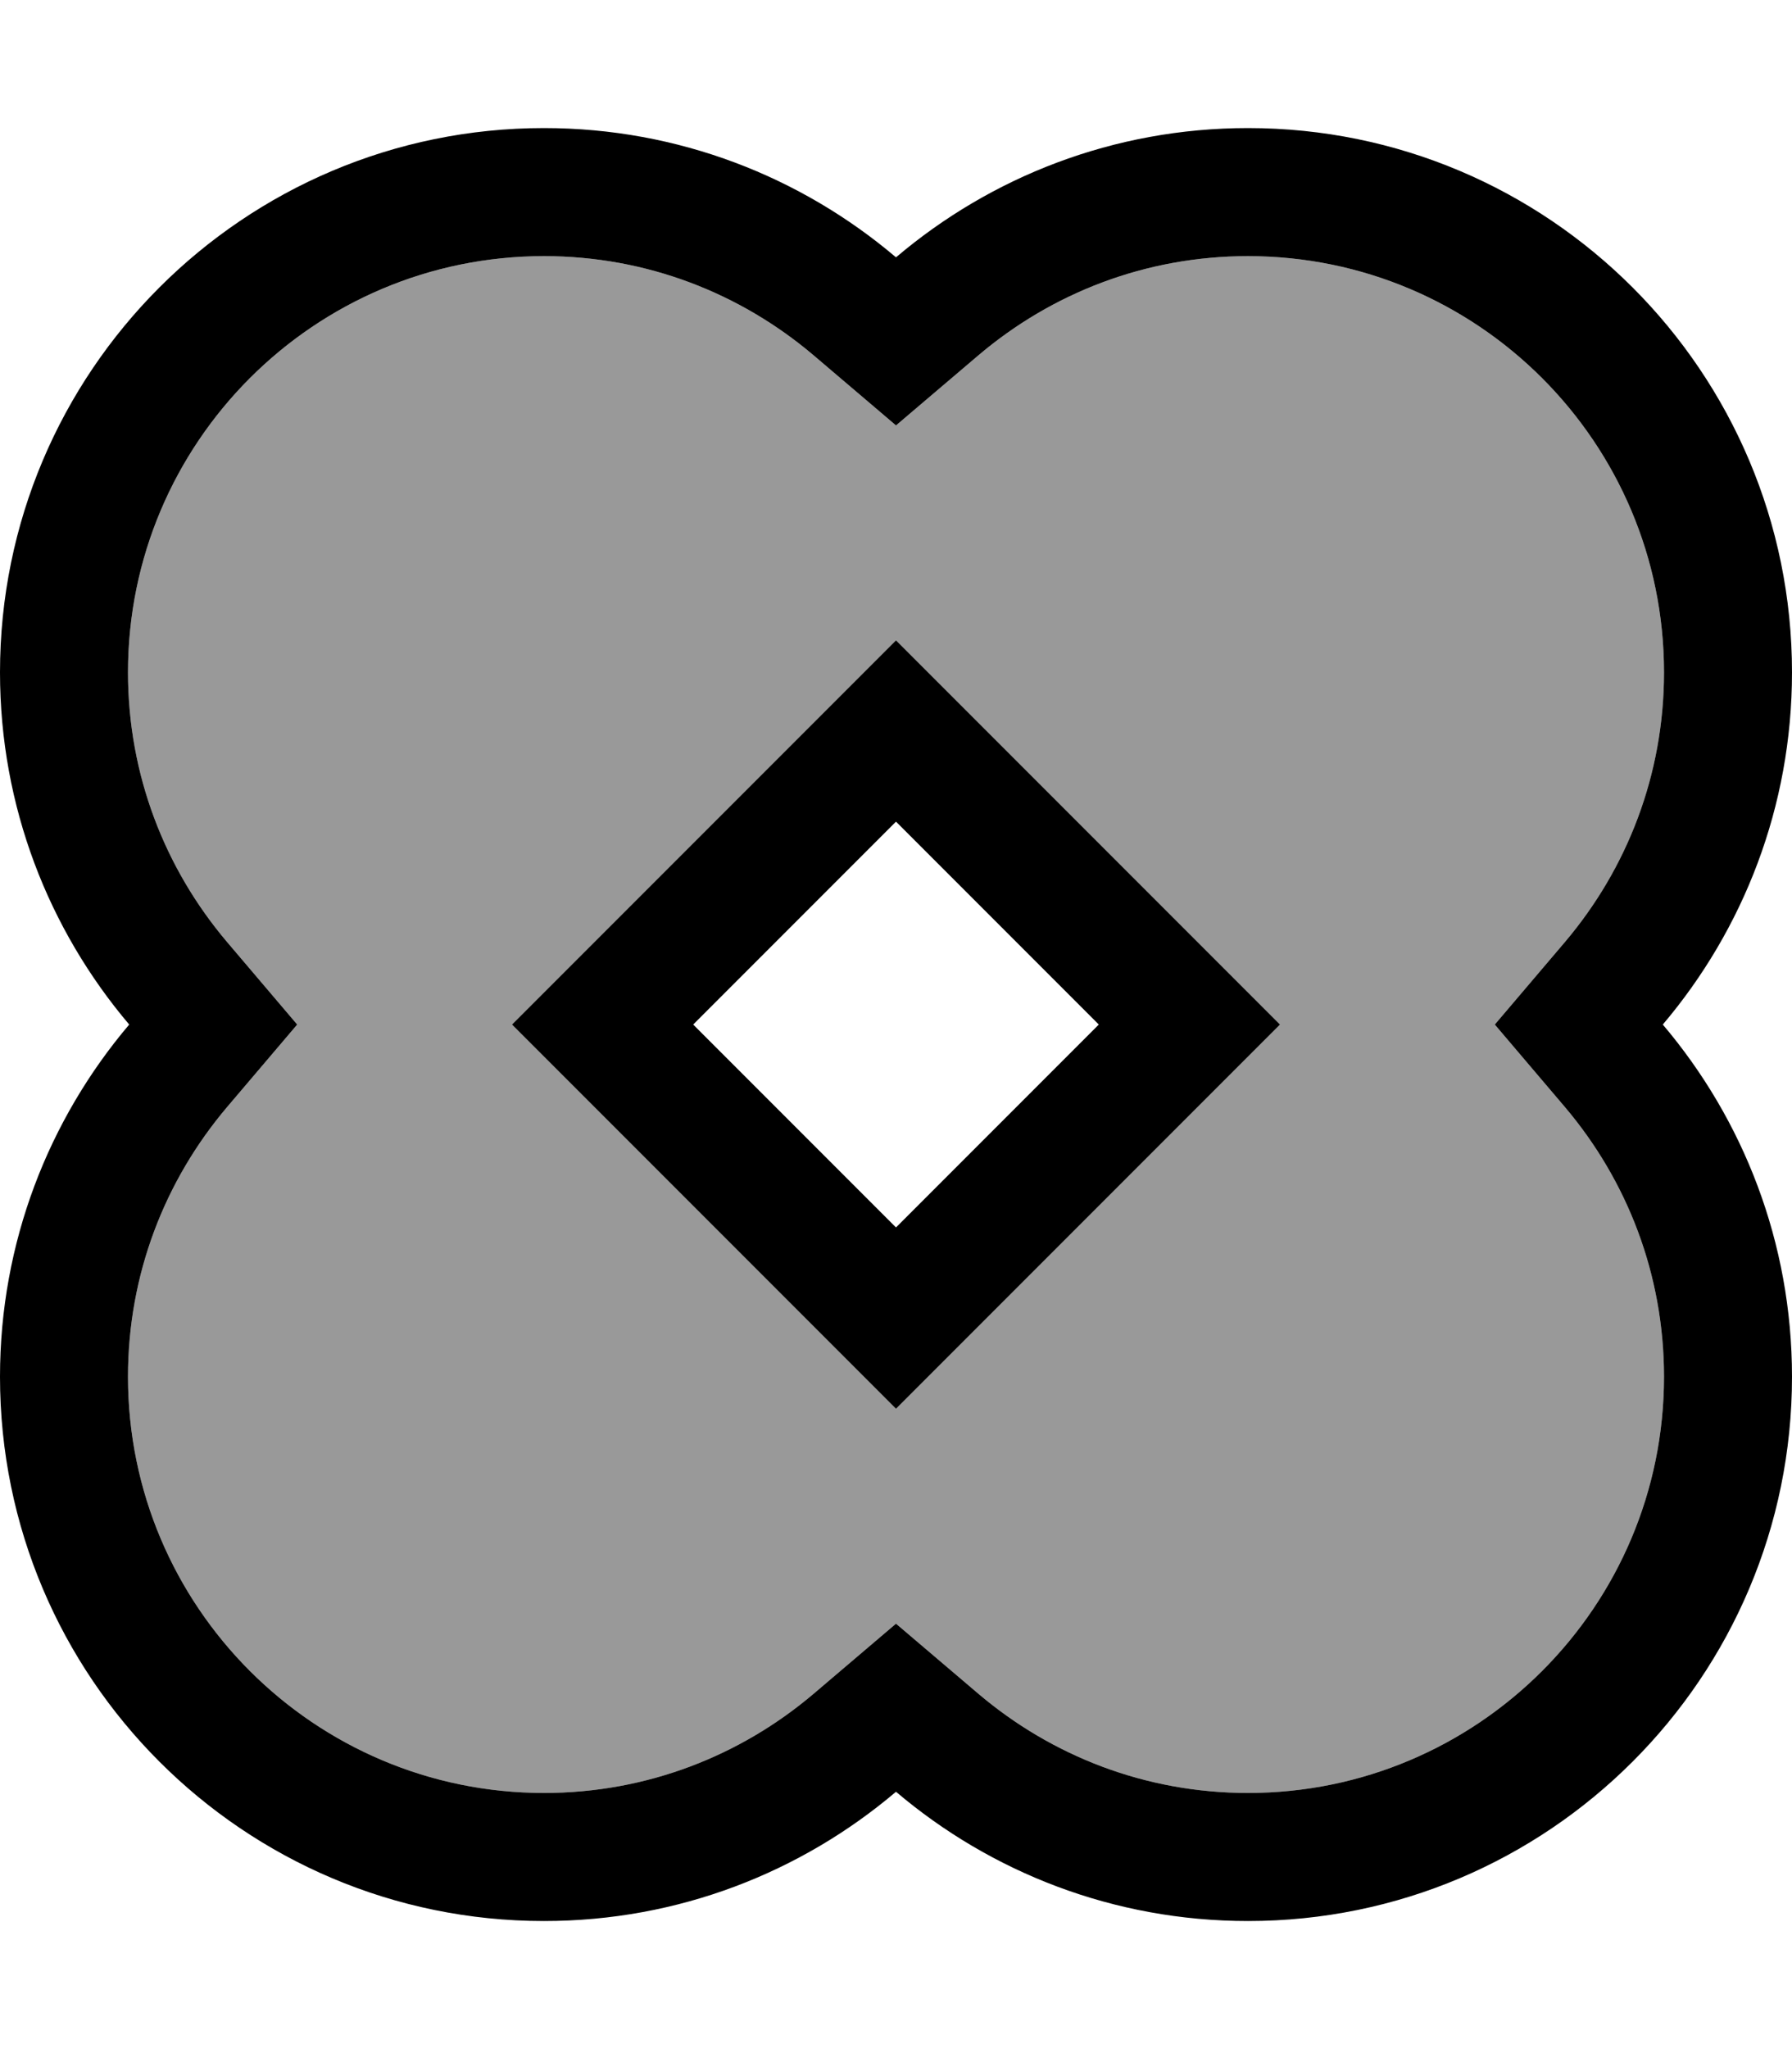 <svg xmlns="http://www.w3.org/2000/svg" viewBox="0 0 448 512"><!--! Font Awesome Pro 7.0.0 by @fontawesome - https://fontawesome.com License - https://fontawesome.com/license (Commercial License) Copyright 2025 Fonticons, Inc. --><path style="fill:currentColor;opacity:.4" d="M32 168c0 25.7 9.3 49.1 24.7 67.3L74.3 256 56.7 276.7c-15.4 18.2-24.7 41.6-24.7 67.3 0 57.4 46.6 104 104 104 25.7 0 49.1-9.3 67.3-24.7l20.7-17.6 20.7 17.6c18.2 15.4 41.6 24.7 67.3 24.7 57.4 0 104-46.6 104-104 0-25.7-9.3-49.1-24.7-67.3l-17.6-20.7 17.6-20.7c15.4-18.2 24.7-41.6 24.7-67.3 0-57.4-46.6-104-104-104-25.7 0-49.1 9.3-67.3 24.7L224 106.3 203.3 88.7C185.1 73.3 161.7 64 136 64 78.6 64 32 110.6 32 168zm96 88c10.4-10.4 34.9-34.9 73.4-73.4L224 160c10.4 10.4 34.9 34.9 73.4 73.4L320 256 224 352c-10.4-10.4-34.9-34.9-73.4-73.4L128 256z"/><path style="fill:currentColor;opacity:1" d="M203.3 88.7c-18.2-15.4-41.6-24.7-67.3-24.7-57.4 0-104 46.6-104 104 0 25.7 9.3 49.1 24.7 67.3L74.3 256 56.7 276.7c-15.4 18.2-24.7 41.6-24.7 67.3 0 57.4 46.6 104 104 104 25.7 0 49.1-9.3 67.3-24.7l20.7-17.6 20.7 17.6c18.2 15.4 41.6 24.7 67.3 24.7 57.4 0 104-46.6 104-104 0-25.7-9.3-49.1-24.7-67.3l-17.6-20.7 17.6-20.7c15.4-18.2 24.7-41.6 24.7-67.3 0-57.4-46.6-104-104-104-25.7 0-49.1 9.3-67.3 24.7L224 106.3 203.3 88.7zM448 168c0 33.6-12.2 64.3-32.3 88 20.1 23.7 32.3 54.4 32.3 88 0 75.1-60.9 136-136 136-33.6 0-64.3-12.2-88-32.3-23.7 20.1-54.4 32.3-88 32.3-75.1 0-136-60.9-136-136 0-33.6 12.2-64.3 32.3-88-20.1-23.7-32.3-54.4-32.3-88 0-75.1 60.9-136 136-136 33.6 0 64.3 12.2 88 32.3 23.7-20.1 54.4-32.3 88-32.3 75.1 0 136 60.9 136 136zM224 352c-10.4-10.4-34.9-34.9-73.4-73.4L128 256c10.4-10.4 34.9-34.9 73.4-73.4L224 160c10.4 10.4 34.9 34.9 73.4 73.4L320 256 224 352zm0-146.7L173.3 256 224 306.7 274.7 256 224 205.3z"/></svg>